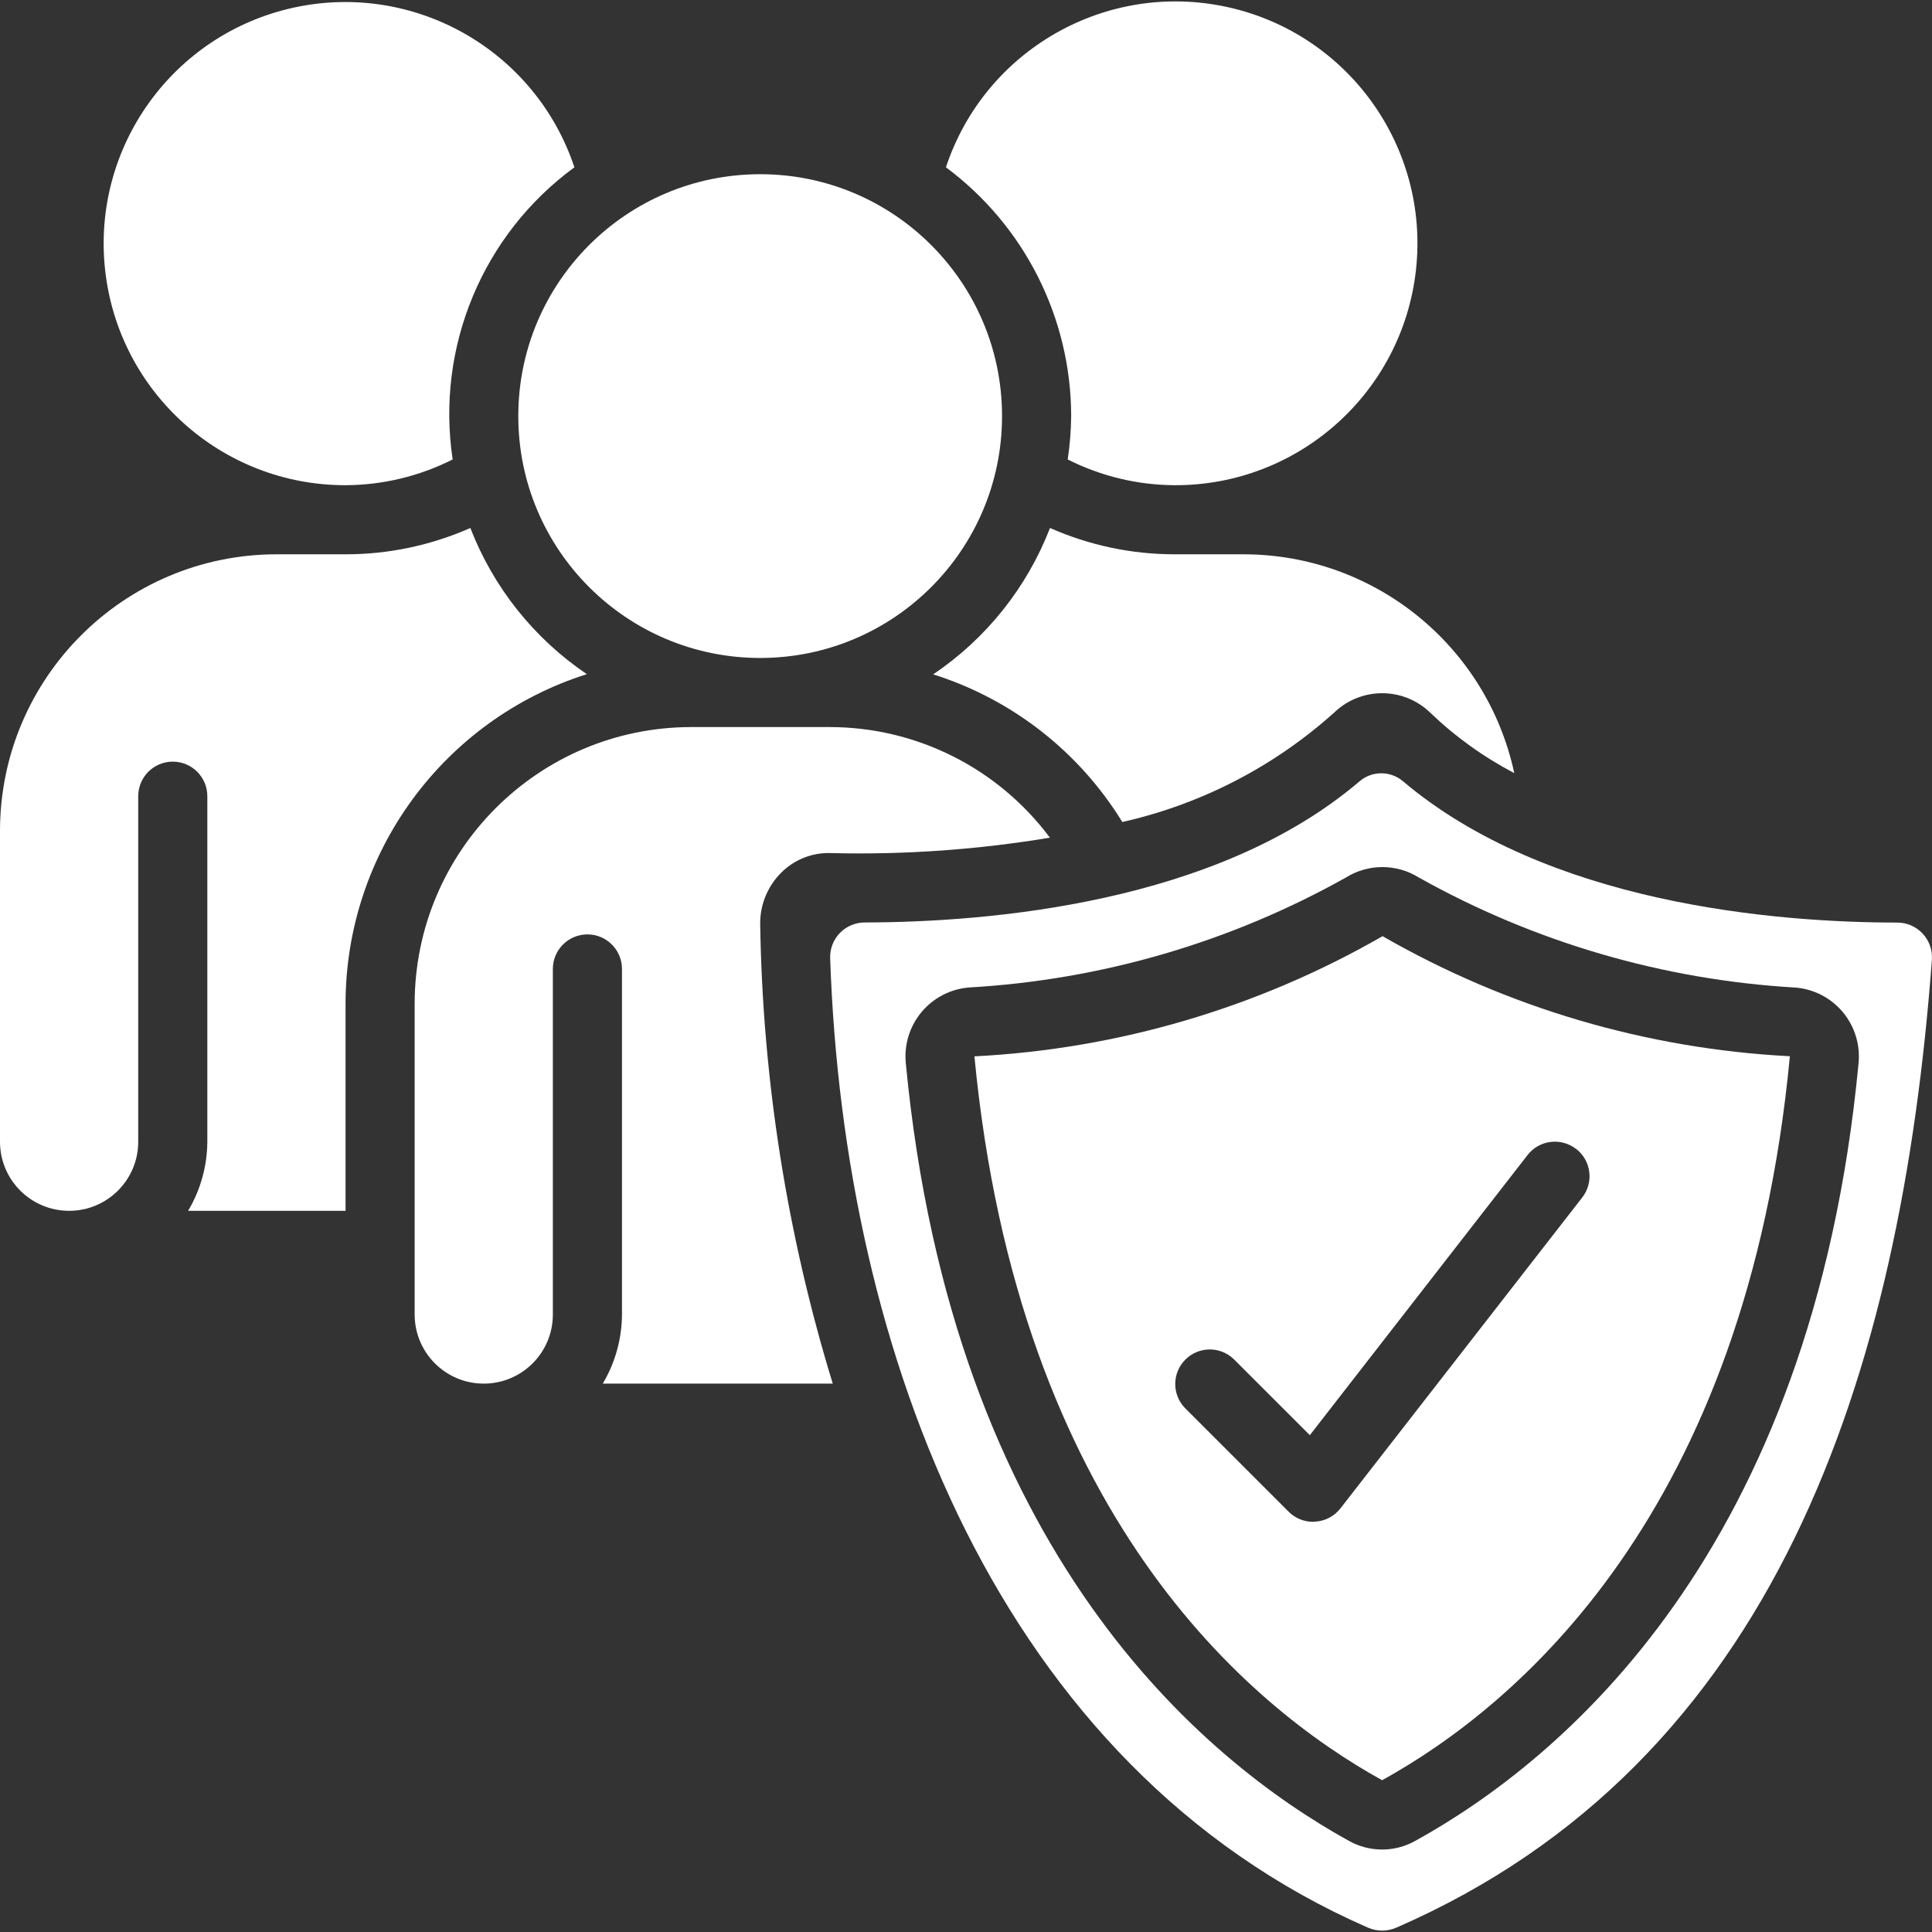 <svg width="64" height="64" viewBox="0 0 64 64" fill="none" xmlns="http://www.w3.org/2000/svg">
<rect x="0" y="0" width="64" height="64" fill="#333333" stroke="none"/>
<path d="M25.182 21.796C29.607 21.796 33.194 18.209 33.194 13.784C33.194 9.359 29.607 5.771 25.182 5.771C20.757 5.771 17.169 9.359 17.169 13.784C17.169 18.209 20.757 21.796 25.182 21.796Z" fill="white"/>
<path fill-rule="evenodd" clip-rule="evenodd" d="M11.446 16.073C12.679 16.068 13.894 15.776 14.995 15.22C14.435 11.495 15.989 7.767 19.028 5.542C17.736 1.662 13.726 -0.619 9.731 0.252C5.735 1.124 3.04 4.868 3.481 8.933C3.922 12.999 7.357 16.078 11.446 16.073Z" fill="white"/>
<path fill-rule="evenodd" clip-rule="evenodd" d="M35.484 13.784C35.479 14.264 35.441 14.745 35.369 15.22C36.47 15.776 37.684 16.068 38.918 16.073C43.016 16.085 46.463 13.003 46.907 8.929C47.351 4.855 44.649 1.102 40.645 0.231C36.64 -0.64 32.623 1.652 31.335 5.542C33.942 7.48 35.48 10.535 35.484 13.784Z" fill="white"/>
<path fill-rule="evenodd" clip-rule="evenodd" d="M19.439 22.332C17.689 21.149 16.343 19.459 15.581 17.49C14.278 18.066 12.87 18.363 11.446 18.362H9.157C4.102 18.368 0.006 22.464 0 27.519V37.821C0 39.085 1.025 40.11 2.289 40.11C3.554 40.11 4.579 39.085 4.579 37.821V26.375C4.579 25.742 5.091 25.23 5.723 25.23C6.355 25.23 6.868 25.742 6.868 26.375V37.821C6.863 38.627 6.643 39.417 6.232 40.11H11.447V33.242C11.453 28.254 14.685 23.842 19.439 22.332Z" fill="white"/>
<path fill-rule="evenodd" clip-rule="evenodd" d="M38.917 18.362C37.494 18.363 36.085 18.066 34.783 17.49C34.019 19.464 32.668 21.156 30.913 22.339C33.522 23.162 35.746 24.898 37.178 27.23C39.795 26.641 42.217 25.388 44.21 23.592C45.098 22.75 46.491 22.755 47.373 23.603C48.203 24.401 49.142 25.076 50.162 25.61C49.254 21.388 45.525 18.37 41.207 18.362H38.917V18.362Z" fill="white"/>
<path d="M32.279 34.993C33.729 50.156 41.357 56.524 45.785 58.972C50.223 56.518 57.859 50.147 59.292 34.989C54.544 34.745 49.92 33.382 45.799 31.012C41.669 33.387 37.037 34.751 32.279 34.993ZM52.216 38.062C52.712 38.45 52.802 39.166 52.416 39.665L44.404 49.967C44.202 50.226 43.899 50.386 43.571 50.406L43.496 50.412C43.193 50.412 42.901 50.291 42.687 50.076L39.253 46.642C38.819 46.193 38.825 45.479 39.267 45.038C39.709 44.596 40.422 44.59 40.871 45.024L43.39 47.542L50.601 38.264C50.787 38.023 51.062 37.866 51.364 37.828C51.666 37.79 51.971 37.875 52.211 38.062H52.216Z" fill="white"/>
<path fill-rule="evenodd" clip-rule="evenodd" d="M25.894 28.893C26.333 28.461 26.932 28.232 27.547 28.26C29.968 28.318 32.389 28.147 34.779 27.749C33.06 25.441 30.35 24.082 27.471 24.085H22.893C17.838 24.091 13.742 28.188 13.736 33.242V43.544C13.736 44.809 14.761 45.834 16.025 45.834C17.29 45.834 18.314 44.809 18.314 43.544V32.098C18.314 31.466 18.827 30.953 19.459 30.953C20.091 30.953 20.604 31.466 20.604 32.098V43.544C20.599 44.35 20.38 45.141 19.968 45.834H27.586C26.071 40.895 25.262 35.767 25.182 30.602C25.178 29.959 25.435 29.343 25.894 28.893Z" fill="white"/>
<path d="M62.849 30.561C58.767 30.561 51.254 29.924 46.472 25.877C46.059 25.529 45.455 25.529 45.042 25.877C40.291 29.94 32.727 30.548 28.652 30.558C28.341 30.556 28.043 30.68 27.825 30.903C27.608 31.125 27.49 31.426 27.5 31.737C27.945 44.856 33.108 58.522 45.316 63.856C45.615 63.986 45.956 63.986 46.255 63.856C58.819 58.386 62.967 45.585 63.997 31.787C64.018 31.469 63.906 31.157 63.689 30.925C63.471 30.693 63.167 30.561 62.849 30.561ZM46.876 60.985C46.197 61.363 45.371 61.363 44.692 60.985C39.87 58.324 31.55 51.438 30.005 35.208C29.948 34.6 30.136 33.995 30.527 33.526C30.918 33.058 31.48 32.765 32.088 32.712C36.477 32.463 40.752 31.217 44.587 29.068C45.325 28.608 46.261 28.608 46.999 29.068C50.831 31.215 55.102 32.462 59.487 32.715C60.095 32.767 60.656 33.061 61.047 33.529C61.437 33.997 61.625 34.602 61.568 35.209C60.036 51.43 51.706 58.32 46.876 60.985Z" fill="white"/>
</svg>
